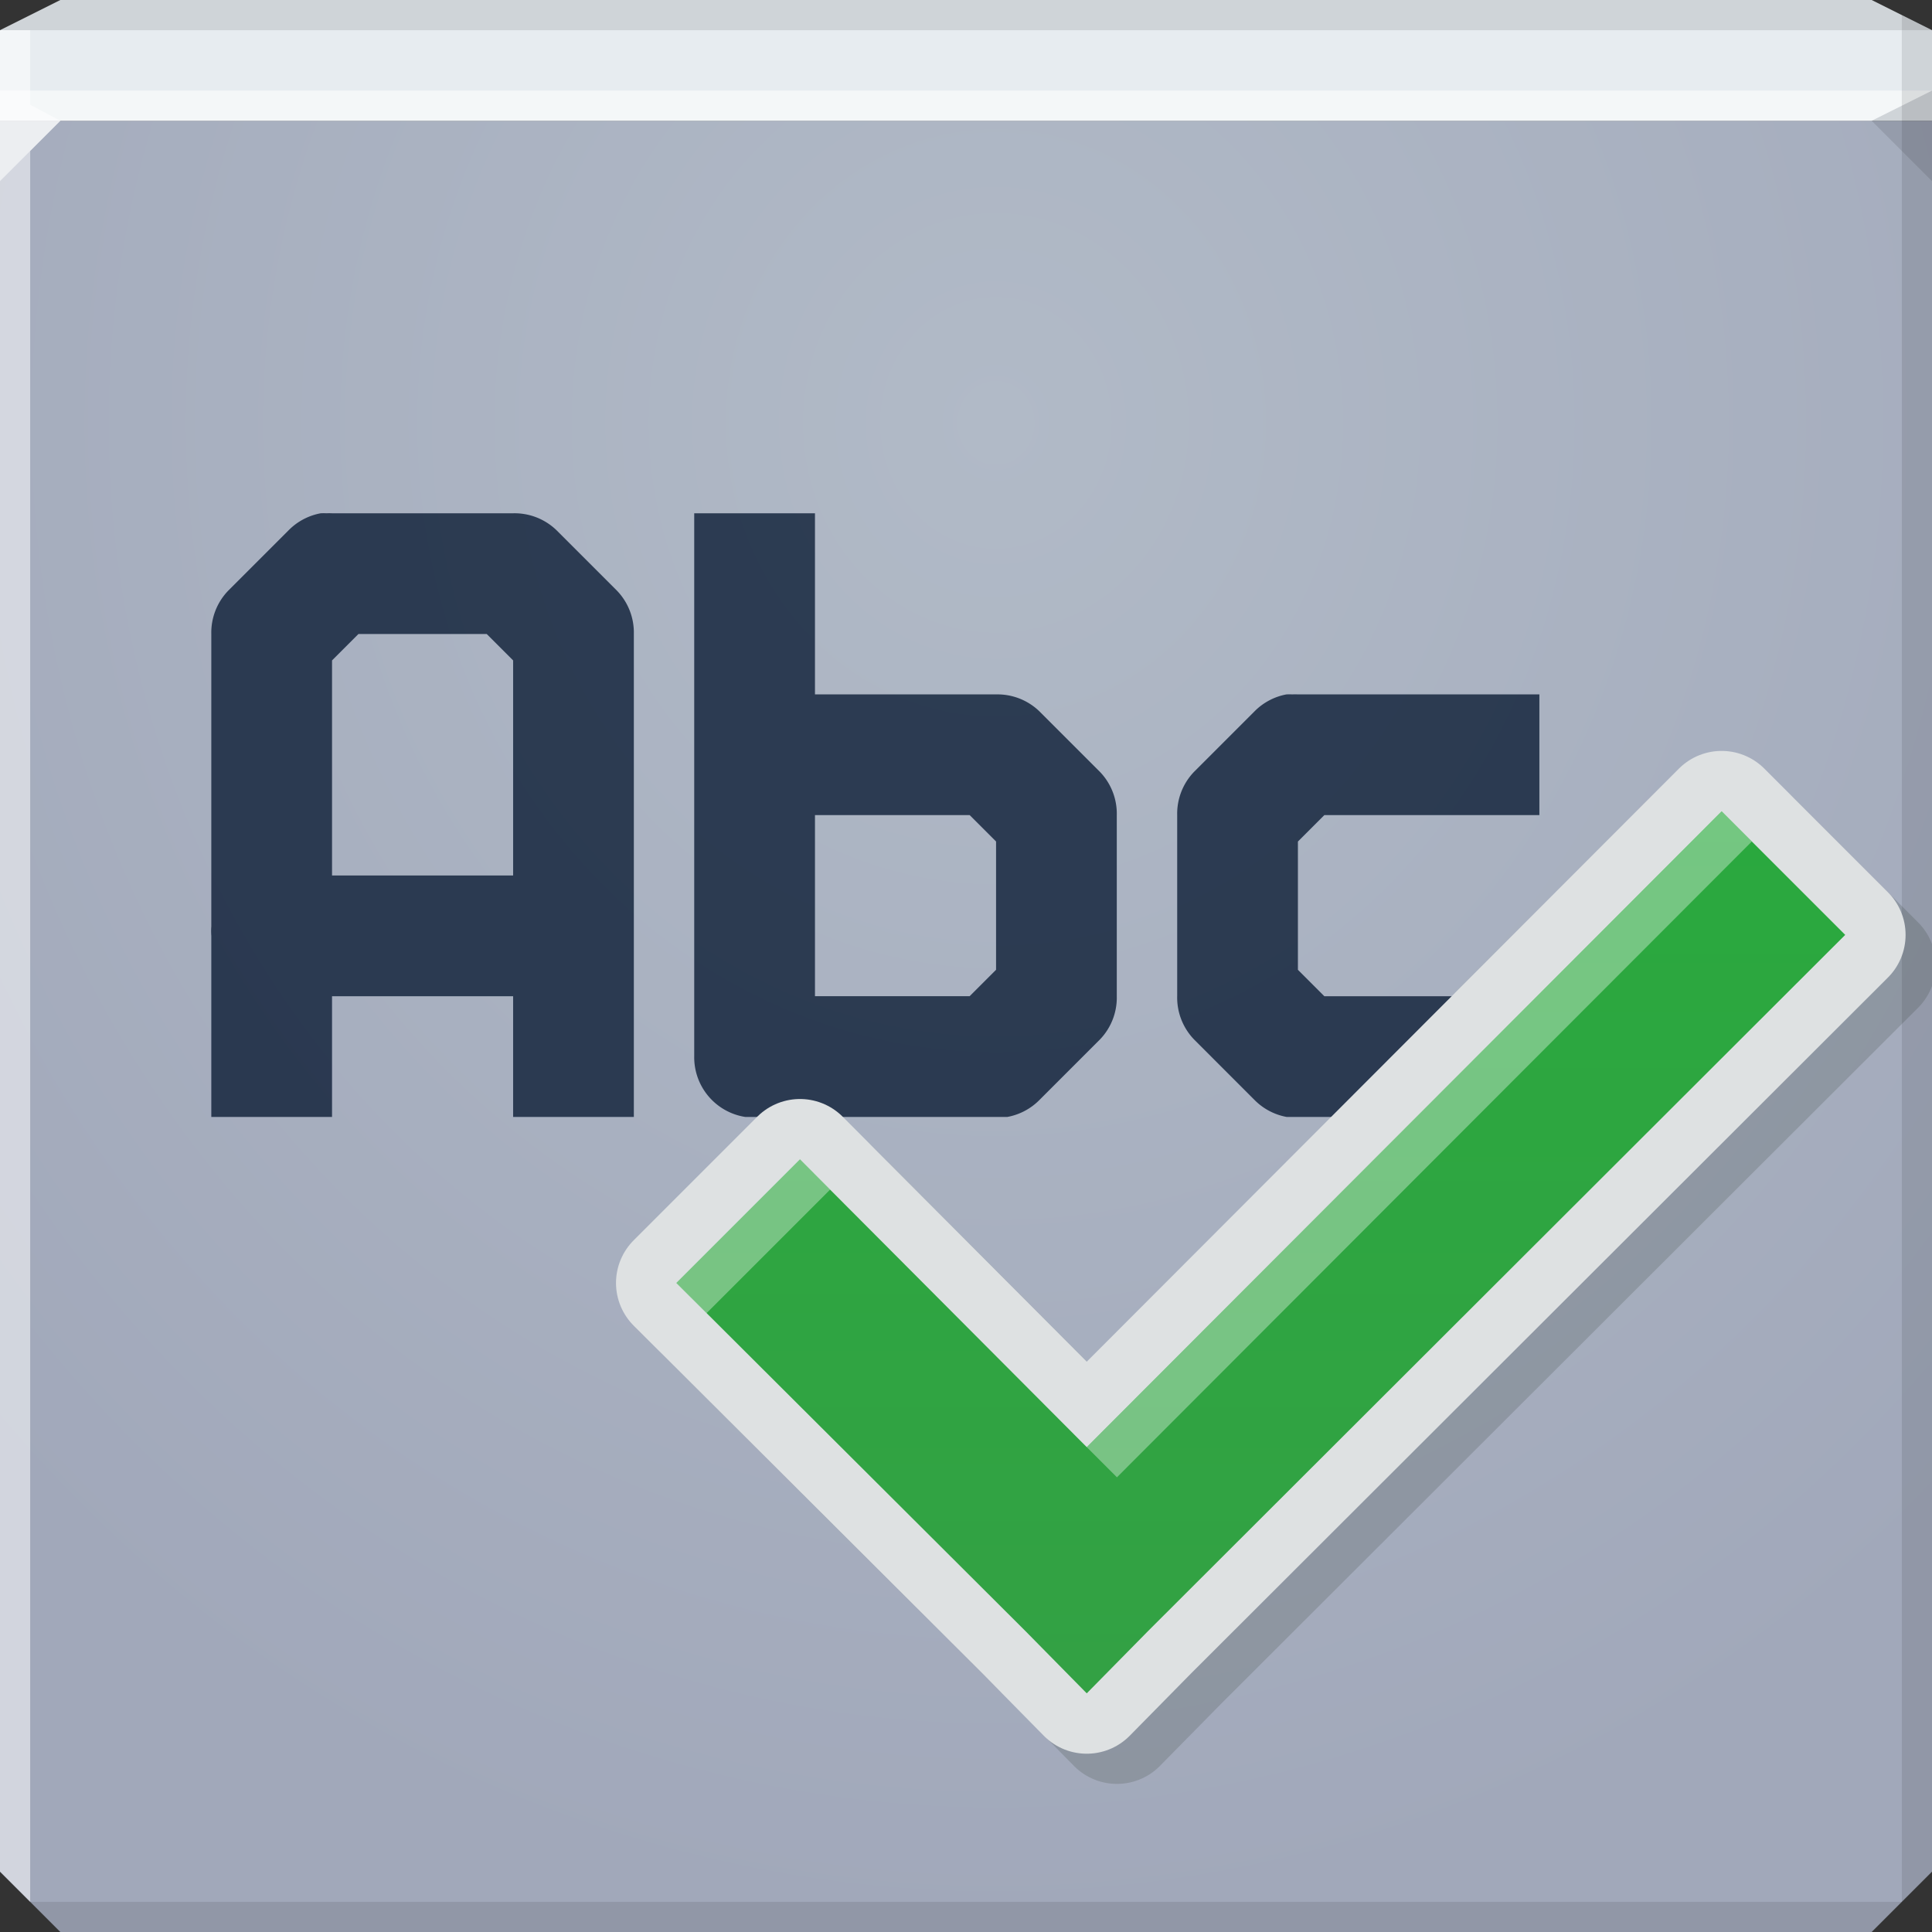 <?xml version="1.0" encoding="UTF-8" standalone="no"?>
<!-- Created with Inkscape (http://www.inkscape.org/) -->

<svg
   xmlns:dc="http://purl.org/dc/elements/1.1/"
   xmlns:cc="http://creativecommons.org/ns#"
   xmlns:rdf="http://www.w3.org/1999/02/22-rdf-syntax-ns#"
   xmlns:svg="http://www.w3.org/2000/svg"
   xmlns="http://www.w3.org/2000/svg"
   xmlns:xlink="http://www.w3.org/1999/xlink"
   xmlns:sodipodi="http://sodipodi.sourceforge.net/DTD/sodipodi-0.dtd"
   xmlns:inkscape="http://www.inkscape.org/namespaces/inkscape"
   sodipodi:docname="tools-check-spelling.svg"
   inkscape:version="0.48.3.1 r9886"
   version="1.1"
   id="svg13094"
   height="64"
   width="64">
  <rect width="100%" height="100%" fill="#333333" stroke="none"/>
  <sodipodi:namedview
     id="base"
     pagecolor="#ffffff"
     bordercolor="#666666"
     borderopacity="1.0"
     inkscape:pageopacity="0"
     inkscape:pageshadow="2"
     inkscape:zoom="11.313709"
     inkscape:cx="31.735858"
     inkscape:cy="31.749092"
     inkscape:document-units="px"
     inkscape:current-layer="svg13094"
     showgrid="true"
     inkscape:snap-bbox="true"
     inkscape:bbox-paths="true"
     inkscape:bbox-nodes="true"
     inkscape:snap-bbox-edge-midpoints="true"
     inkscape:snap-bbox-midpoints="true"
     inkscape:object-paths="true"
     inkscape:snap-intersection-paths="true"
     inkscape:object-nodes="true"
     inkscape:snap-smooth-nodes="true"
     inkscape:snap-midpoints="true"
     inkscape:snap-object-midpoints="true"
     inkscape:snap-center="true"
     showguides="true"
     inkscape:guide-bbox="true"
     inkscape:window-width="1920"
     inkscape:window-height="1023"
     inkscape:window-x="-10"
     inkscape:window-y="35"
     inkscape:window-maximized="1"
     inkscape:snap-global="true"
     fit-margin-top="0"
     fit-margin-left="0"
     fit-margin-right="0"
     fit-margin-bottom="0"
     showborder="true"
     inkscape:showpageshadow="false"
     inkscape:snap-page="true">
    <inkscape:grid
       originy="18px"
       originx="1.6362304e-08px"
       snapvisiblegridlinesonly="true"
       enabled="true"
       visible="true"
       empspacing="5"
       id="grid3075"
       type="xygrid" />
  </sodipodi:namedview>
  <defs
     id="defs13096">
    <linearGradient
       id="linearGradient3094">
      <stop
         offset="0"
         style="stop-color:#b1bac7;stop-opacity:1;"
         id="stop3096" />
      <stop
         offset="1"
         style="stop-color:#a1a8ba;stop-opacity:1;"
         id="stop3104" />
    </linearGradient>
    <radialGradient
       r="32"
       fy="17.037"
       fx="30.74"
       cy="17.037"
       cx="30.74"
       gradientTransform="matrix(6.8856667e-8,1.563,-1.438,6.3348129e-8,57.491,-34.031)"
       gradientUnits="userSpaceOnUse"
       id="radialGradient3035"
       xlink:href="#linearGradient3094"
       inkscape:collect="always" />
    <linearGradient
       inkscape:collect="always"
       xlink:href="#linearGradient3115"
       id="linearGradient4056"
       gradientUnits="userSpaceOnUse"
       gradientTransform="translate(52,-6)"
       x1="-16"
       y1="18"
       x2="-16"
       y2="63" />
    <linearGradient
       inkscape:collect="always"
       xlink:href="#linearGradient4158-4"
       id="linearGradient3908-6"
       gradientUnits="userSpaceOnUse"
       x1="32"
       y1="23"
       x2="32"
       y2="64.683" />
    <linearGradient
       id="linearGradient4158-4">
      <stop
         offset="0"
         style="stop-color:#55aa50;stop-opacity:1;"
         id="stop4160-0" />
      <stop
         offset="1"
         style="stop-color:#418353;stop-opacity:1;"
         id="stop4162-9" />
    </linearGradient>
    <linearGradient
       inkscape:collect="always"
       xlink:href="#linearGradient3115"
       id="linearGradient3136-5"
       gradientUnits="userSpaceOnUse"
       x1="32"
       y1="23"
       x2="32"
       y2="64.683" />
    <linearGradient
       id="linearGradient3115">
      <stop
         id="stop3117"
         style="stop-color:#25ad3b;stop-opacity:1"
         offset="0" />
      <stop
         id="stop3119"
         style="stop-color:#33a144;stop-opacity:1"
         offset="1" />
    </linearGradient>
    <linearGradient
       inkscape:collect="always"
       xlink:href="#linearGradient4158-4-3"
       id="linearGradient3908-6-3"
       gradientUnits="userSpaceOnUse"
       x1="32"
       y1="23"
       x2="32"
       y2="64.683" />
    <linearGradient
       id="linearGradient4158-4-3">
      <stop
         offset="0"
         style="stop-color:#55aa50;stop-opacity:1;"
         id="stop4160-0-0" />
      <stop
         offset="1"
         style="stop-color:#418353;stop-opacity:1;"
         id="stop4162-9-7" />
    </linearGradient>
  </defs>
  <g
     transform="translate(-0.625,0.082)"
     inkscape:export-ydpi="90"
     inkscape:export-xdpi="90"
     inkscape:export-filename="folder.png"
     id="g3043" />
  <g
     style="fill:#ffffff"
     inkscape:label="#g3701"
     transform="matrix(1.039,0,0,1.039,1214.722,1878.812)"
     id="scalable" />
  <path
     id="path6538"
     d="m 0,4 0,30 0,28 2,2 30,0 30,0 2,-2 L 64,34 64,4 32,4 0,4 z"
     style="color:#000000;fill:url(#radialGradient3035);fill-opacity:1;fill-rule:nonzero;stroke:none;stroke-width:2.286;marker:none;visibility:visible;display:inline;overflow:visible;enable-background:accumulate"
     inkscape:connector-curvature="0" />
  <path
     inkscape:connector-curvature="0"
     style="color:#000000;fill:#e7ecf0;fill-opacity:1;fill-rule:nonzero;stroke:none;marker:none;visibility:visible;display:inline;overflow:visible;enable-background:accumulate"
     d="M 2,0 0,1 0,4 19.562,4 39.125,4 64,4 64,1 62,0 39.125,0 19.562,0 2,0 z"
     id="path6688" />
  <path
     d="M 64,6 62,4 64,3 z"
     id="path3028"
     style="fill:#000000;fill-opacity:0.102"
     inkscape:connector-curvature="0" />
  <path
     inkscape:connector-curvature="0"
     style="fill:#ffffff;fill-opacity:0.56;fill-rule:nonzero"
     d="M 0,3 0,6 2,4 32,4 62,4 64,3 32,3 0,3 z"
     id="path4298" />
  <path
     inkscape:connector-curvature="0"
     style="fill:#000000;fill-opacity:0.102;fill-rule:nonzero"
     d="M 2,0 0,1 32,1 64,1 62,0 32,0 2,0 z"
     id="path4444" />
  <path
     inkscape:connector-curvature="0"
     style="fill:#000000;fill-opacity:0.102;fill-rule:nonzero"
     d="M 63,0.5 63,34 63,63 64,62 64,34 64,1 63,0.5 z m 0,62.5 -31,0 -31,0 1,1 30,0 30,0 1,-1 z"
     id="path4366" />
  <path
     inkscape:connector-curvature="0"
     style="fill:#ffffff;fill-opacity:0.516;fill-rule:nonzero"
     d="M 0,1 0,34 0,62 1,63 1,34 1,5 2,4 1,3.469 1,1 0,1 z"
     id="path3864" />
  <path
     style="font-size:medium;font-style:normal;font-variant:normal;font-weight:normal;font-stretch:normal;text-indent:0;text-align:start;text-decoration:none;line-height:normal;letter-spacing:normal;word-spacing:normal;text-transform:none;direction:ltr;block-progression:tb;writing-mode:lr-tb;text-anchor:start;baseline-shift:baseline;color:#000000;fill:#00122b;fill-opacity:0.744;fill-rule:nonzero;stroke:none;stroke-width:2;marker:none;visibility:visible;display:inline;overflow:visible;enable-background:accumulate;font-family:Sans;-inkscape-font-specification:Sans"
     d="M 10.624,17.003 A 2,2 0 0 0 9.562,17.565 L 7.562,19.565 A 2,2 0 0 0 7,21.002 l 0,9.686 a 2,2 0 0 0 0,0.312 L 7,37 l 3.999,0 0,-3.999 5.999,0 0,3.999 3.999,0 0,-15.998 A 2,2 0 0 0 20.436,19.565 L 18.436,17.565 a 2,2 0 0 0 -1.437,-0.562 l -5.999,0 a 2,2 0 0 0 -0.187,0 2,2 0 0 0 -0.187,0 z m 12.373,0 0,17.997 A 2,2 0 0 0 24.685,37 l 8.686,0 a 2,2 0 0 0 1.062,-0.562 l 2,-2 a 2,2 0 0 0 0.562,-1.437 l 0,-5.999 a 2,2 0 0 0 -0.562,-1.437 l -2,-2 a 2,2 0 0 0 -1.437,-0.562 l -5.999,0 0,-5.999 -3.999,0 z m -11.123,3.999 4.249,0 0.875,0.875 0,7.124 -5.999,0 0,-7.124 0.875,-0.875 z m 30.746,2 A 2,2 0 0 0 41.558,23.564 l -2,2 a 2,2 0 0 0 -0.562,1.437 l 0,5.999 a 2,2 0 0 0 0.562,1.437 L 41.558,36.438 A 2,2 0 0 0 42.62,37 l 8.374,0 0,-3.999 -7.124,0 -0.875,-0.875 0,-4.249 0.875,-0.875 7.124,0 0,-3.999 -7.999,0 a 2,2 0 0 0 -0.187,0 2,2 0 0 0 -0.187,0 z m -15.623,3.999 5.124,0 0.875,0.875 0,4.249 -0.875,0.875 -5.124,0 0,-5.999 z"
     id="path3866"
     inkscape:connector-curvature="0" />
  <g
     id="g4050"
     transform="translate(0,-1)">
    <path
       inkscape:connector-curvature="0"
       id="path3975"
       d="M 58.031,28.875 37,49.938 27.5,40.406 23.406,44.5 34.969,56.031 37,58.094 39.031,56.031 62.125,32.969 58.031,28.875 z"
       style="font-size:medium;font-style:normal;font-variant:normal;font-weight:normal;font-stretch:normal;text-indent:0;text-align:start;text-decoration:none;line-height:normal;letter-spacing:normal;word-spacing:normal;text-transform:none;direction:ltr;block-progression:tb;writing-mode:lr-tb;text-anchor:start;baseline-shift:baseline;color:#000000;fill:#468e52;fill-opacity:1;stroke:#141b07;stroke-width:4;stroke-linejoin:round;stroke-miterlimit:4;stroke-opacity:0.149;stroke-dasharray:none;marker:none;visibility:visible;display:inline;overflow:visible;enable-background:accumulate;font-family:Sans;-inkscape-font-specification:Sans" />
    <path
       style="font-size:medium;font-style:normal;font-variant:normal;font-weight:normal;font-stretch:normal;text-indent:0;text-align:start;text-decoration:none;line-height:normal;letter-spacing:normal;word-spacing:normal;text-transform:none;direction:ltr;block-progression:tb;writing-mode:lr-tb;text-anchor:start;baseline-shift:baseline;color:#000000;fill:url(#linearGradient3908-6-3);fill-opacity:1;stroke:#dee1e2;stroke-width:4;stroke-linejoin:round;stroke-miterlimit:4;stroke-opacity:1;stroke-dasharray:none;marker:none;visibility:visible;display:inline;overflow:visible;enable-background:accumulate;font-family:Sans;-inkscape-font-specification:Sans;fill-rule:nonzero;stroke-linecap:butt;stroke-dashoffset:0"
       d="M 57.031,27.875 36,48.938 26.5,39.406 22.406,43.5 33.969,55.031 36,57.094 38.031,55.031 61.125,31.969 57.031,27.875 z"
       id="path4020"
       inkscape:connector-curvature="0" />
    <path
       style="font-size:medium;font-style:normal;font-variant:normal;font-weight:normal;font-stretch:normal;text-indent:0;text-align:start;text-decoration:none;line-height:normal;letter-spacing:normal;word-spacing:normal;text-transform:none;direction:ltr;block-progression:tb;writing-mode:lr-tb;text-anchor:start;baseline-shift:baseline;color:#000000;fill:url(#linearGradient4056);fill-opacity:1;fill-rule:nonzero;stroke:none;stroke-width:2.286;marker:none;visibility:visible;display:inline;overflow:visible;enable-background:accumulate;font-family:Sans;-inkscape-font-specification:Sans"
       d="M 57.031,27.875 36,48.938 26.5,39.406 22.406,43.5 33.969,55.031 36,57.094 38.031,55.031 61.125,31.969 57.031,27.875 z"
       id="path4022"
       inkscape:connector-curvature="0" />
    <path
       inkscape:connector-curvature="0"
       id="path3977"
       d="M 57.031,27.875 36,48.938 l 1,1 21.031,-21.062 -1,-1 z M 26.5,39.406 22.406,43.5 l 1,1 4.094,-4.094 -1,-1 z"
       style="font-size:medium;font-style:normal;font-variant:normal;font-weight:normal;font-stretch:normal;text-indent:0;text-align:start;text-decoration:none;line-height:normal;letter-spacing:normal;word-spacing:normal;text-transform:none;direction:ltr;block-progression:tb;writing-mode:lr-tb;text-anchor:start;baseline-shift:baseline;color:#000000;fill:#ffffff;fill-opacity:0.348;fill-rule:nonzero;stroke:none;stroke-width:1;marker:none;visibility:visible;display:inline;overflow:visible;enable-background:accumulate;font-family:Sans;-inkscape-font-specification:Sans" />
  </g>
</svg>
